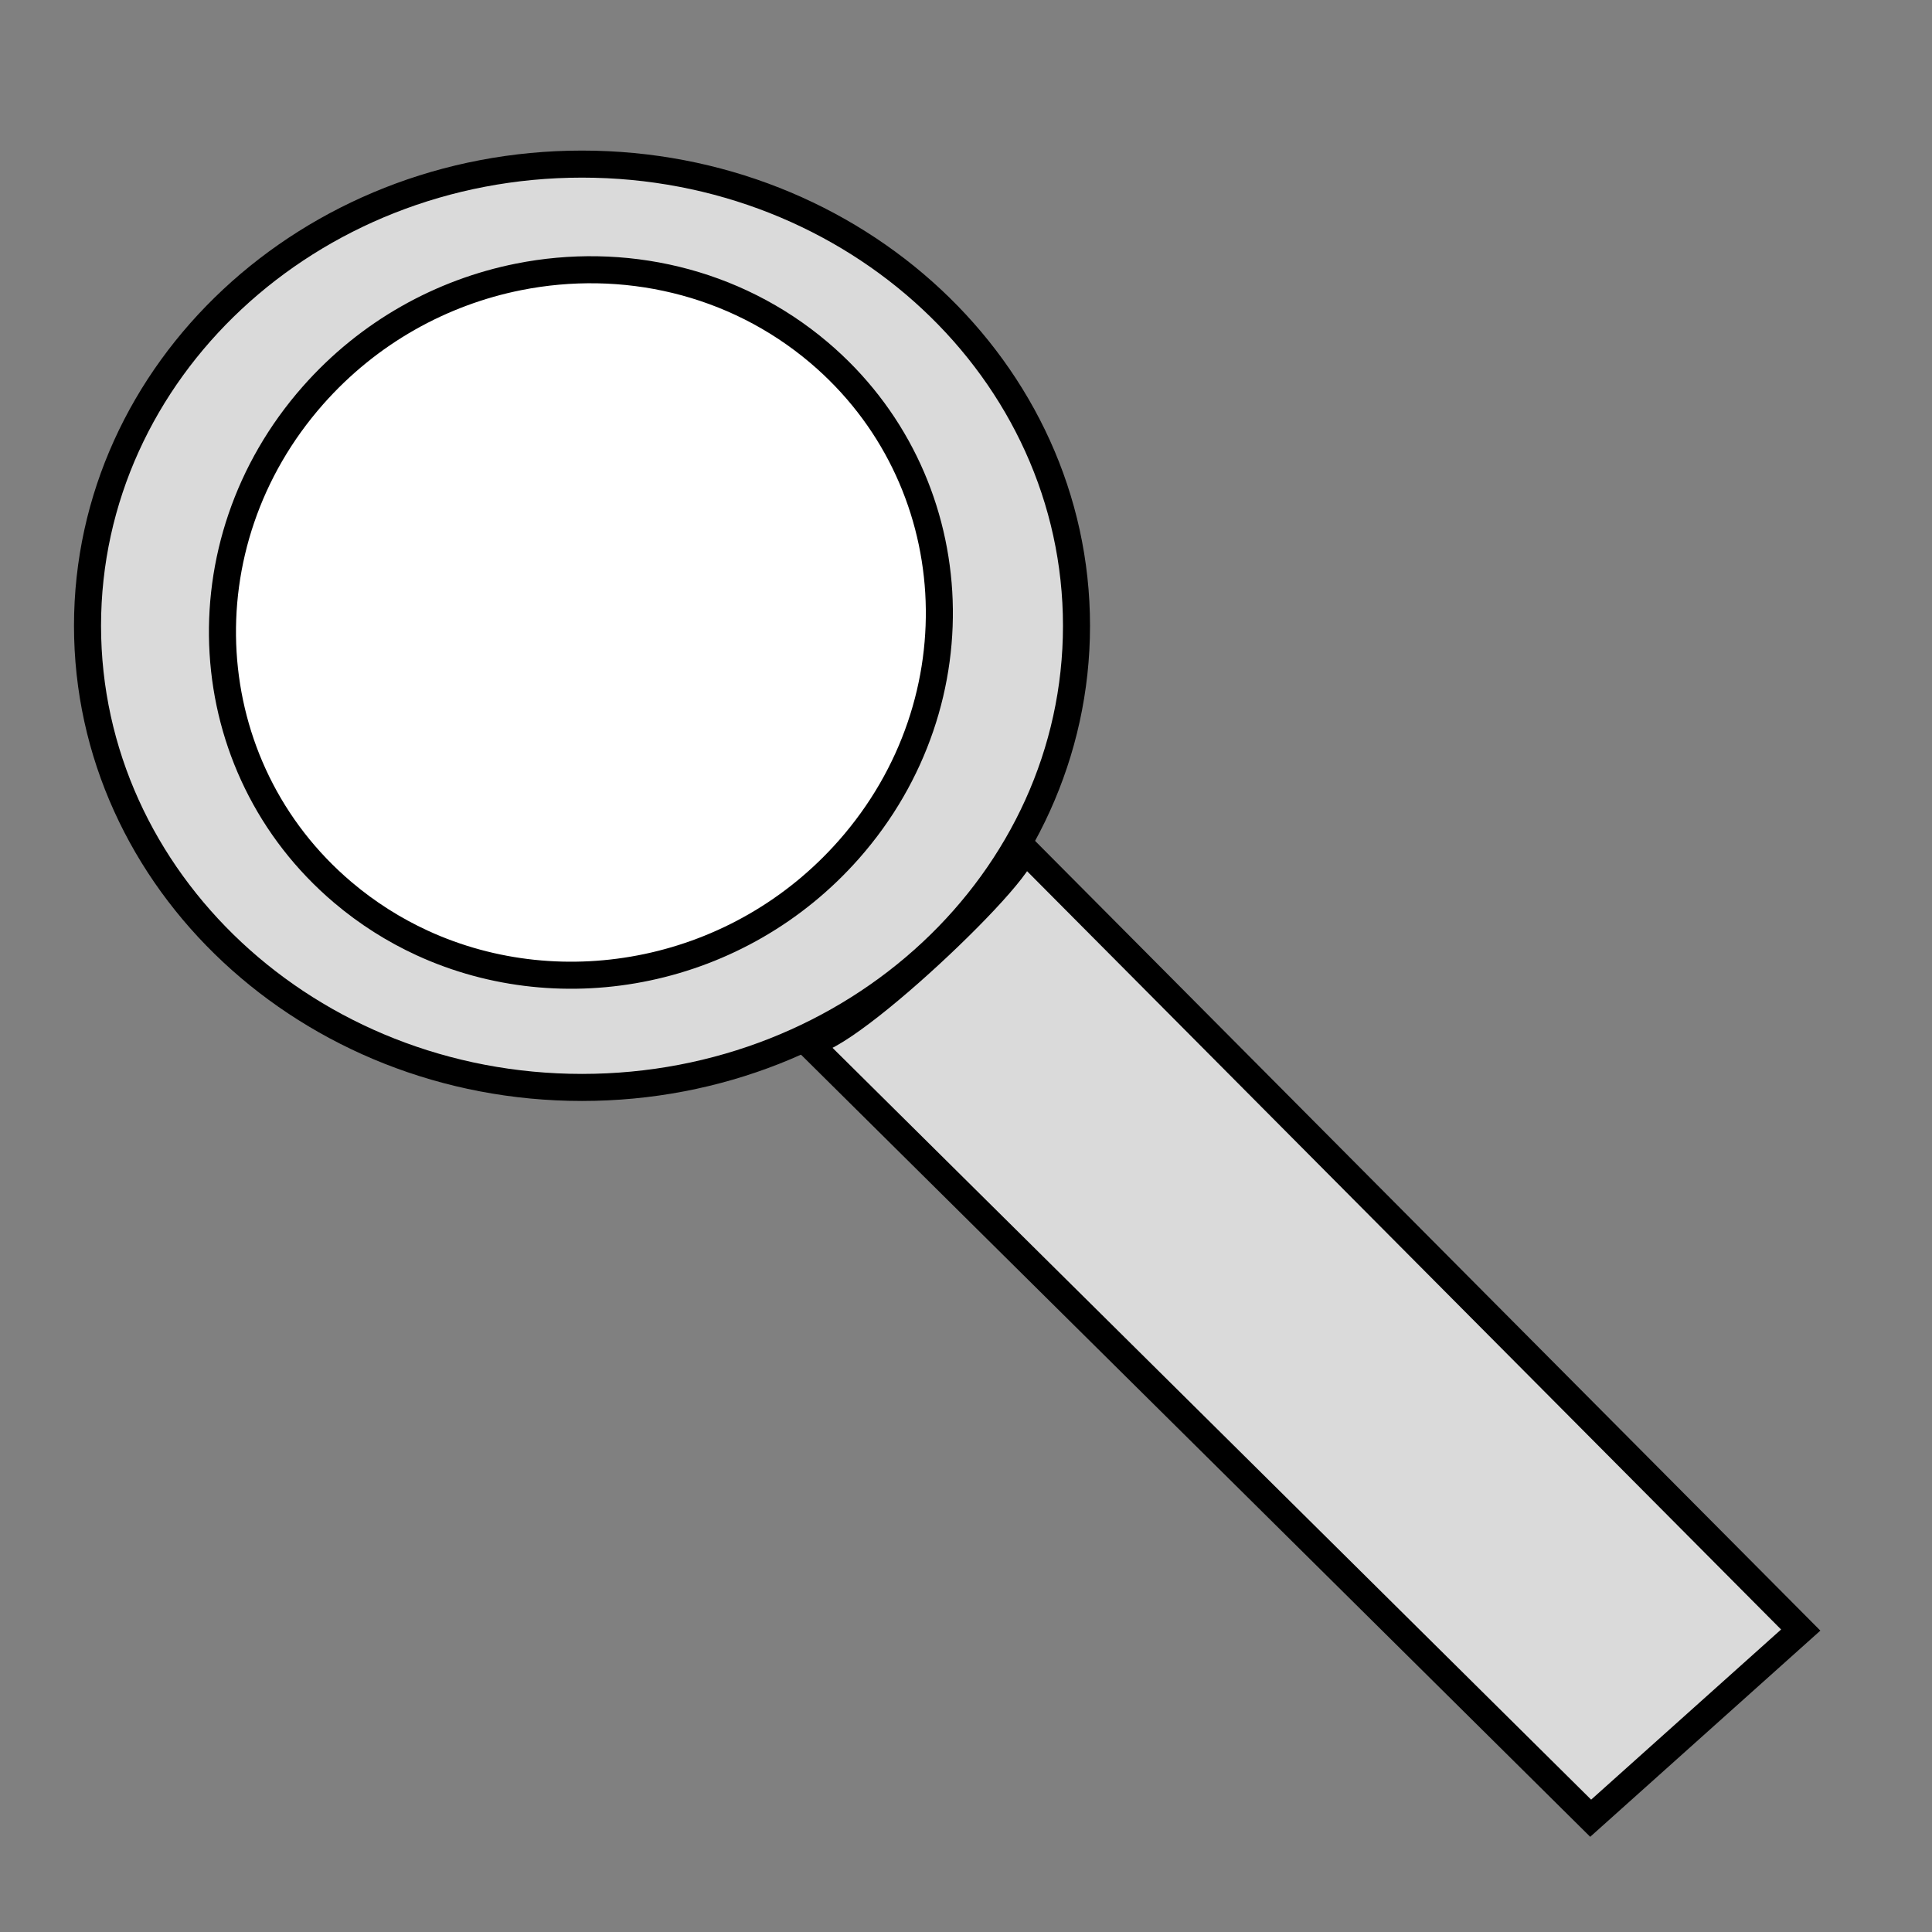 <?xml version="1.0" encoding="utf-8"?>
<svg viewBox="0 0 500 500" xmlns="http://www.w3.org/2000/svg">
  <rect x="0" y="0" width="500" height="500" fill="#808080" stroke="none"/>
  <path d="M 278.596 161.948 C 278.596 227.934 221.301 281.427 150.623 281.427 C 79.945 281.427 22.65 227.934 22.65 161.948 C 22.65 95.962 79.945 42.469 150.623 42.469 C 221.301 42.469 278.596 95.962 278.596 161.948 Z" style="stroke: rgb(0, 0, 0); stroke-width: 7px; paint-order: stroke markers; fill: rgb(218, 218, 218);"/>
  <path d="M 208.55 269.26 L 411.665 470.555 L 466.025 421.857 L 264.456 219.139 C 269.121 222.249 215.079 273.613 208.55 269.26 Z" style="stroke: rgb(0, 0, 0); stroke-width: 7px; paint-order: stroke markers; fill: rgb(218, 218, 218);"/>
  <path d="M 211.965 91.248 C 250.261 123.71 253.715 181.299 219.681 219.875 C 191.295 252.049 145.799 260.837 109.261 244.037 C 101.989 240.693 95.072 236.335 88.715 230.947 C 50.419 198.485 46.964 140.897 80.999 102.32 C 95.448 85.943 114.33 75.625 134.208 71.658 C 161.153 66.279 189.927 72.568 211.965 91.248 Z" style="stroke: rgb(0, 0, 0); stroke-width: 7px; paint-order: stroke markers; fill: rgb(255, 255, 255);"/>
</svg>